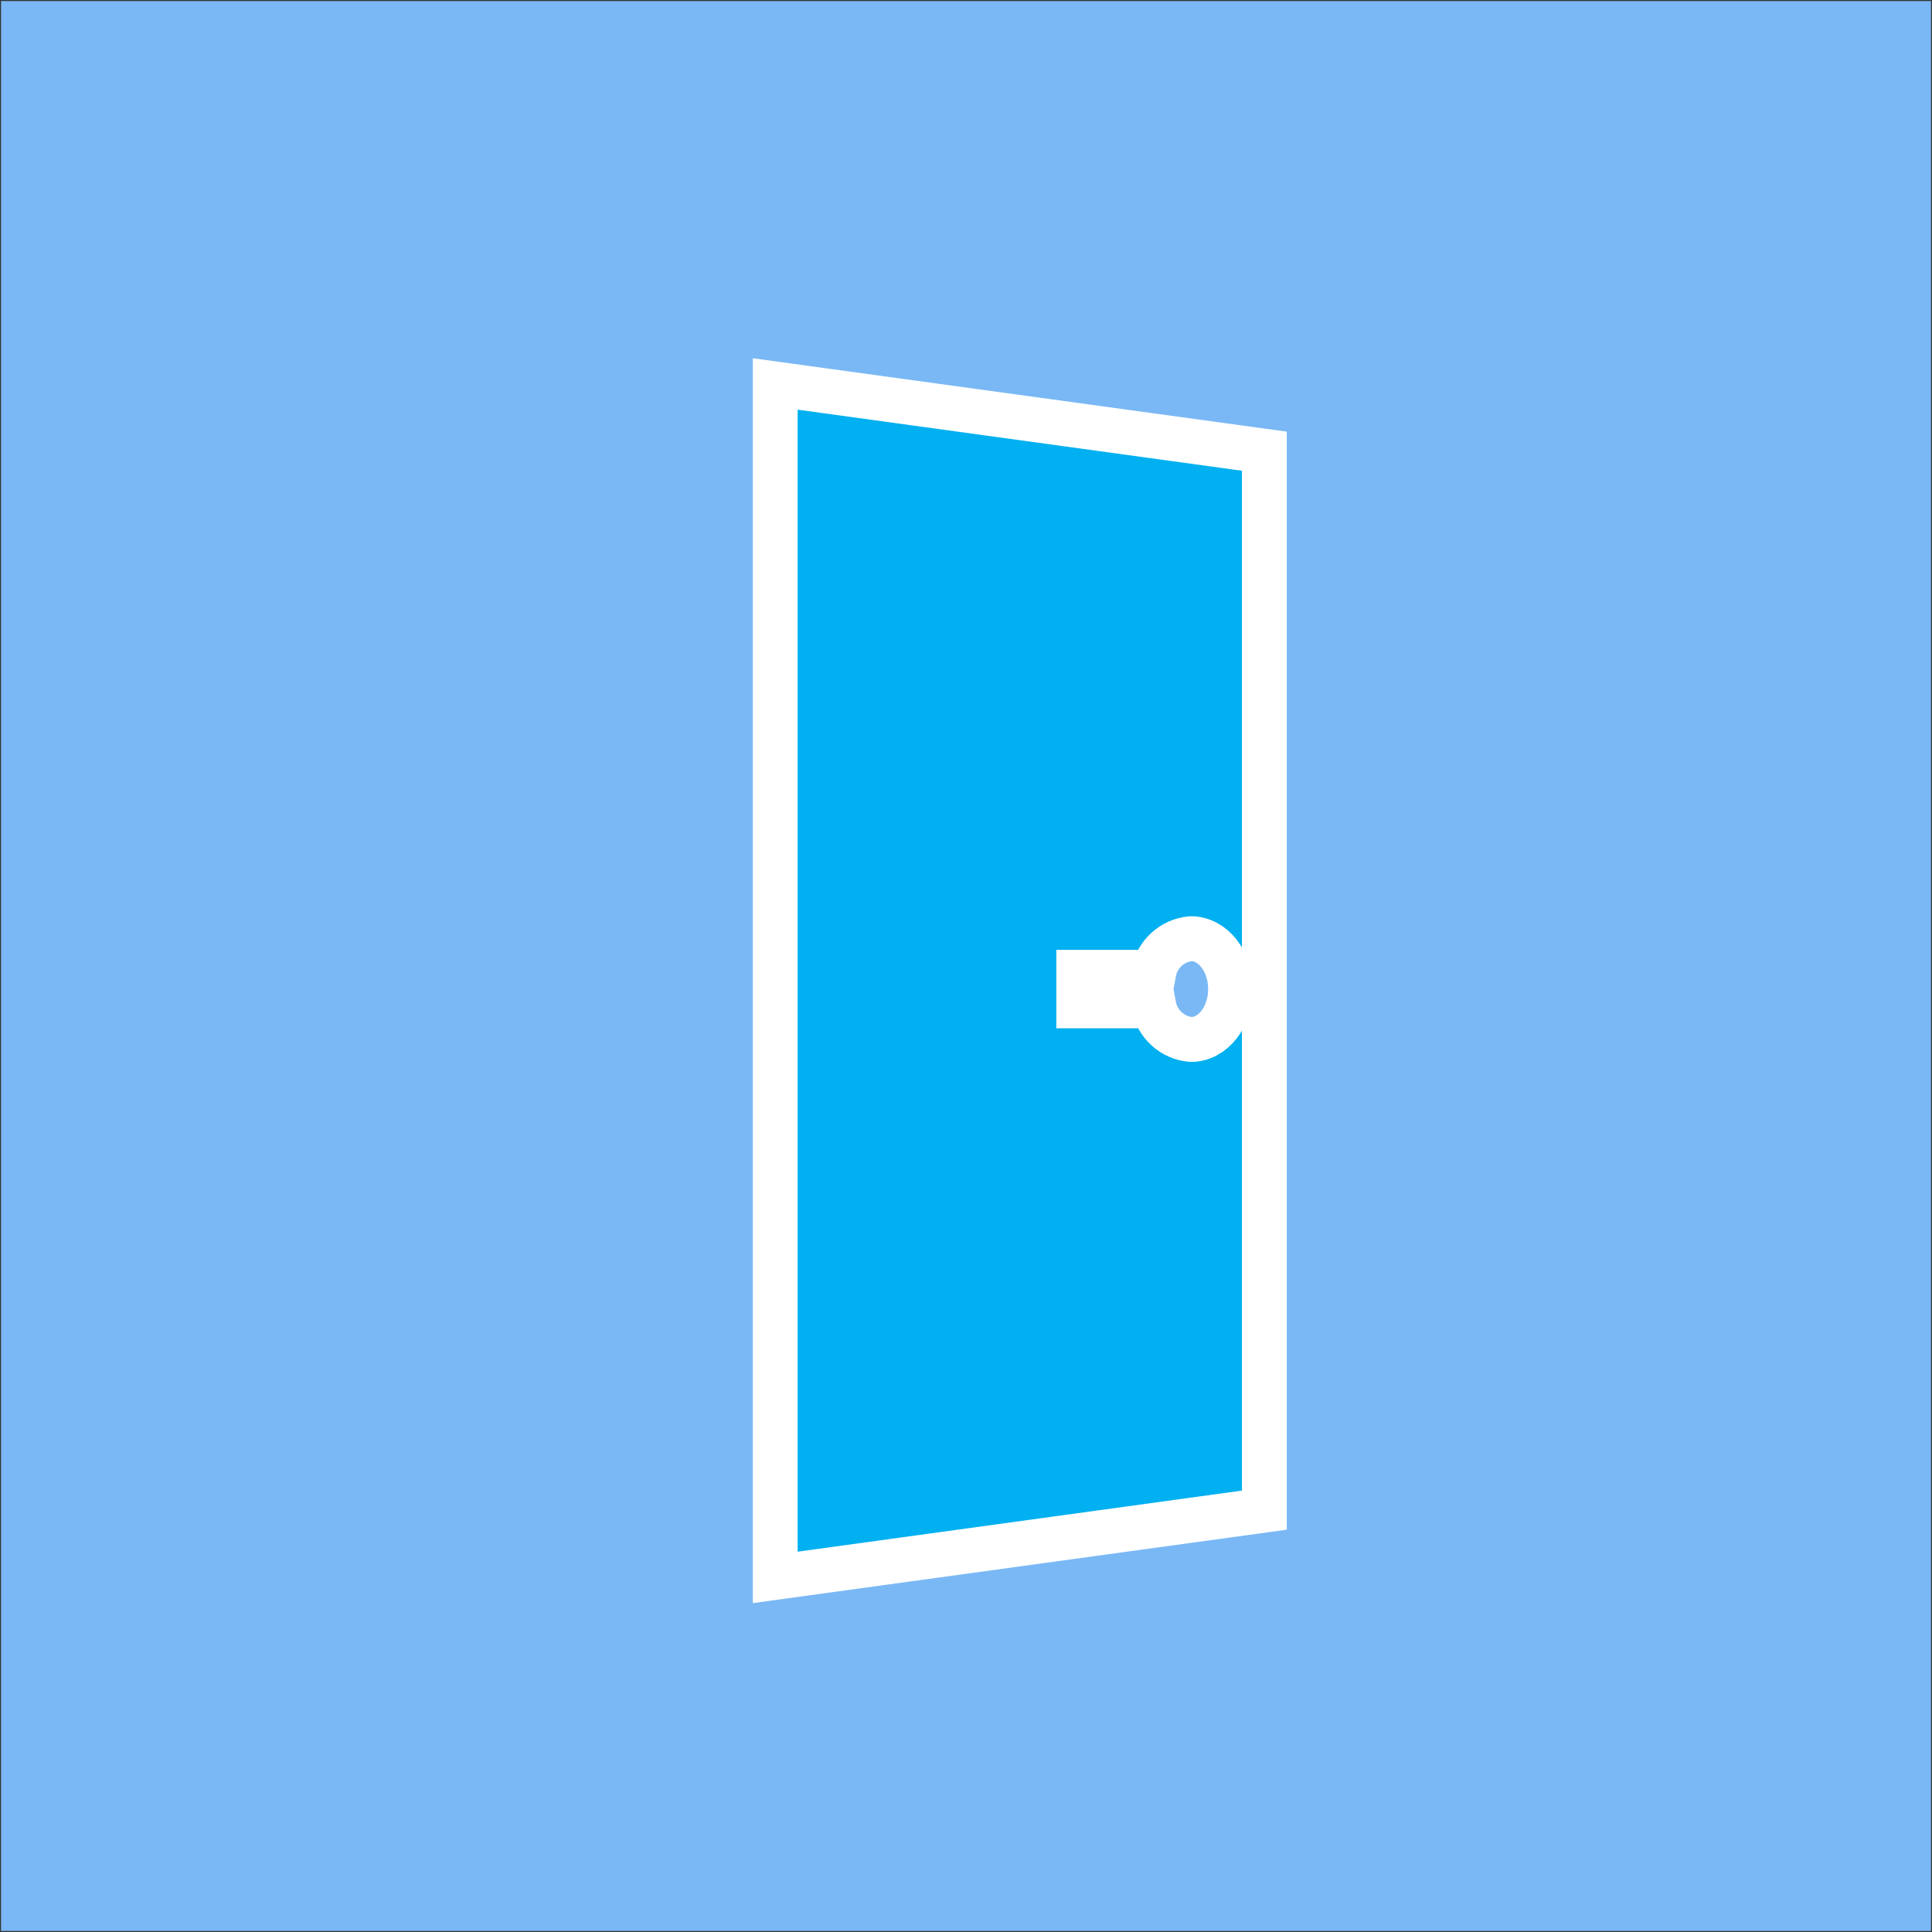<svg width="395" height="395" xmlns="http://www.w3.org/2000/svg" xmlns:xlink="http://www.w3.org/1999/xlink" xml:space="preserve" overflow="hidden"><rect width="100%" height="100%" fill="#333333" stroke="none"/><g transform="translate(-2044 -731)"><rect x="2046.5" y="733.5" width="390" height="390" stroke="#7AB8F5" stroke-width="4.583" stroke-miterlimit="8" fill="#7AB8F5"/><path d="M2202.5 1053.5 2302.5 1039.75 2302.5 823.247 2202.5 809.5ZM2264.55 929.782 2279.9 929.782C2280.59 926.056 2283.69 923.247 2287.48 922.909 2291.97 922.909 2295.59 927.524 2295.59 933.218 2295.59 938.913 2291.96 943.528 2287.49 943.528 2283.7 943.189 2280.6 940.381 2279.9 936.655L2264.55 936.655Z" stroke="#FFFFFF" stroke-width="9.167" stroke-miterlimit="8" fill="#00B0F0" fill-rule="evenodd"/></g></svg>